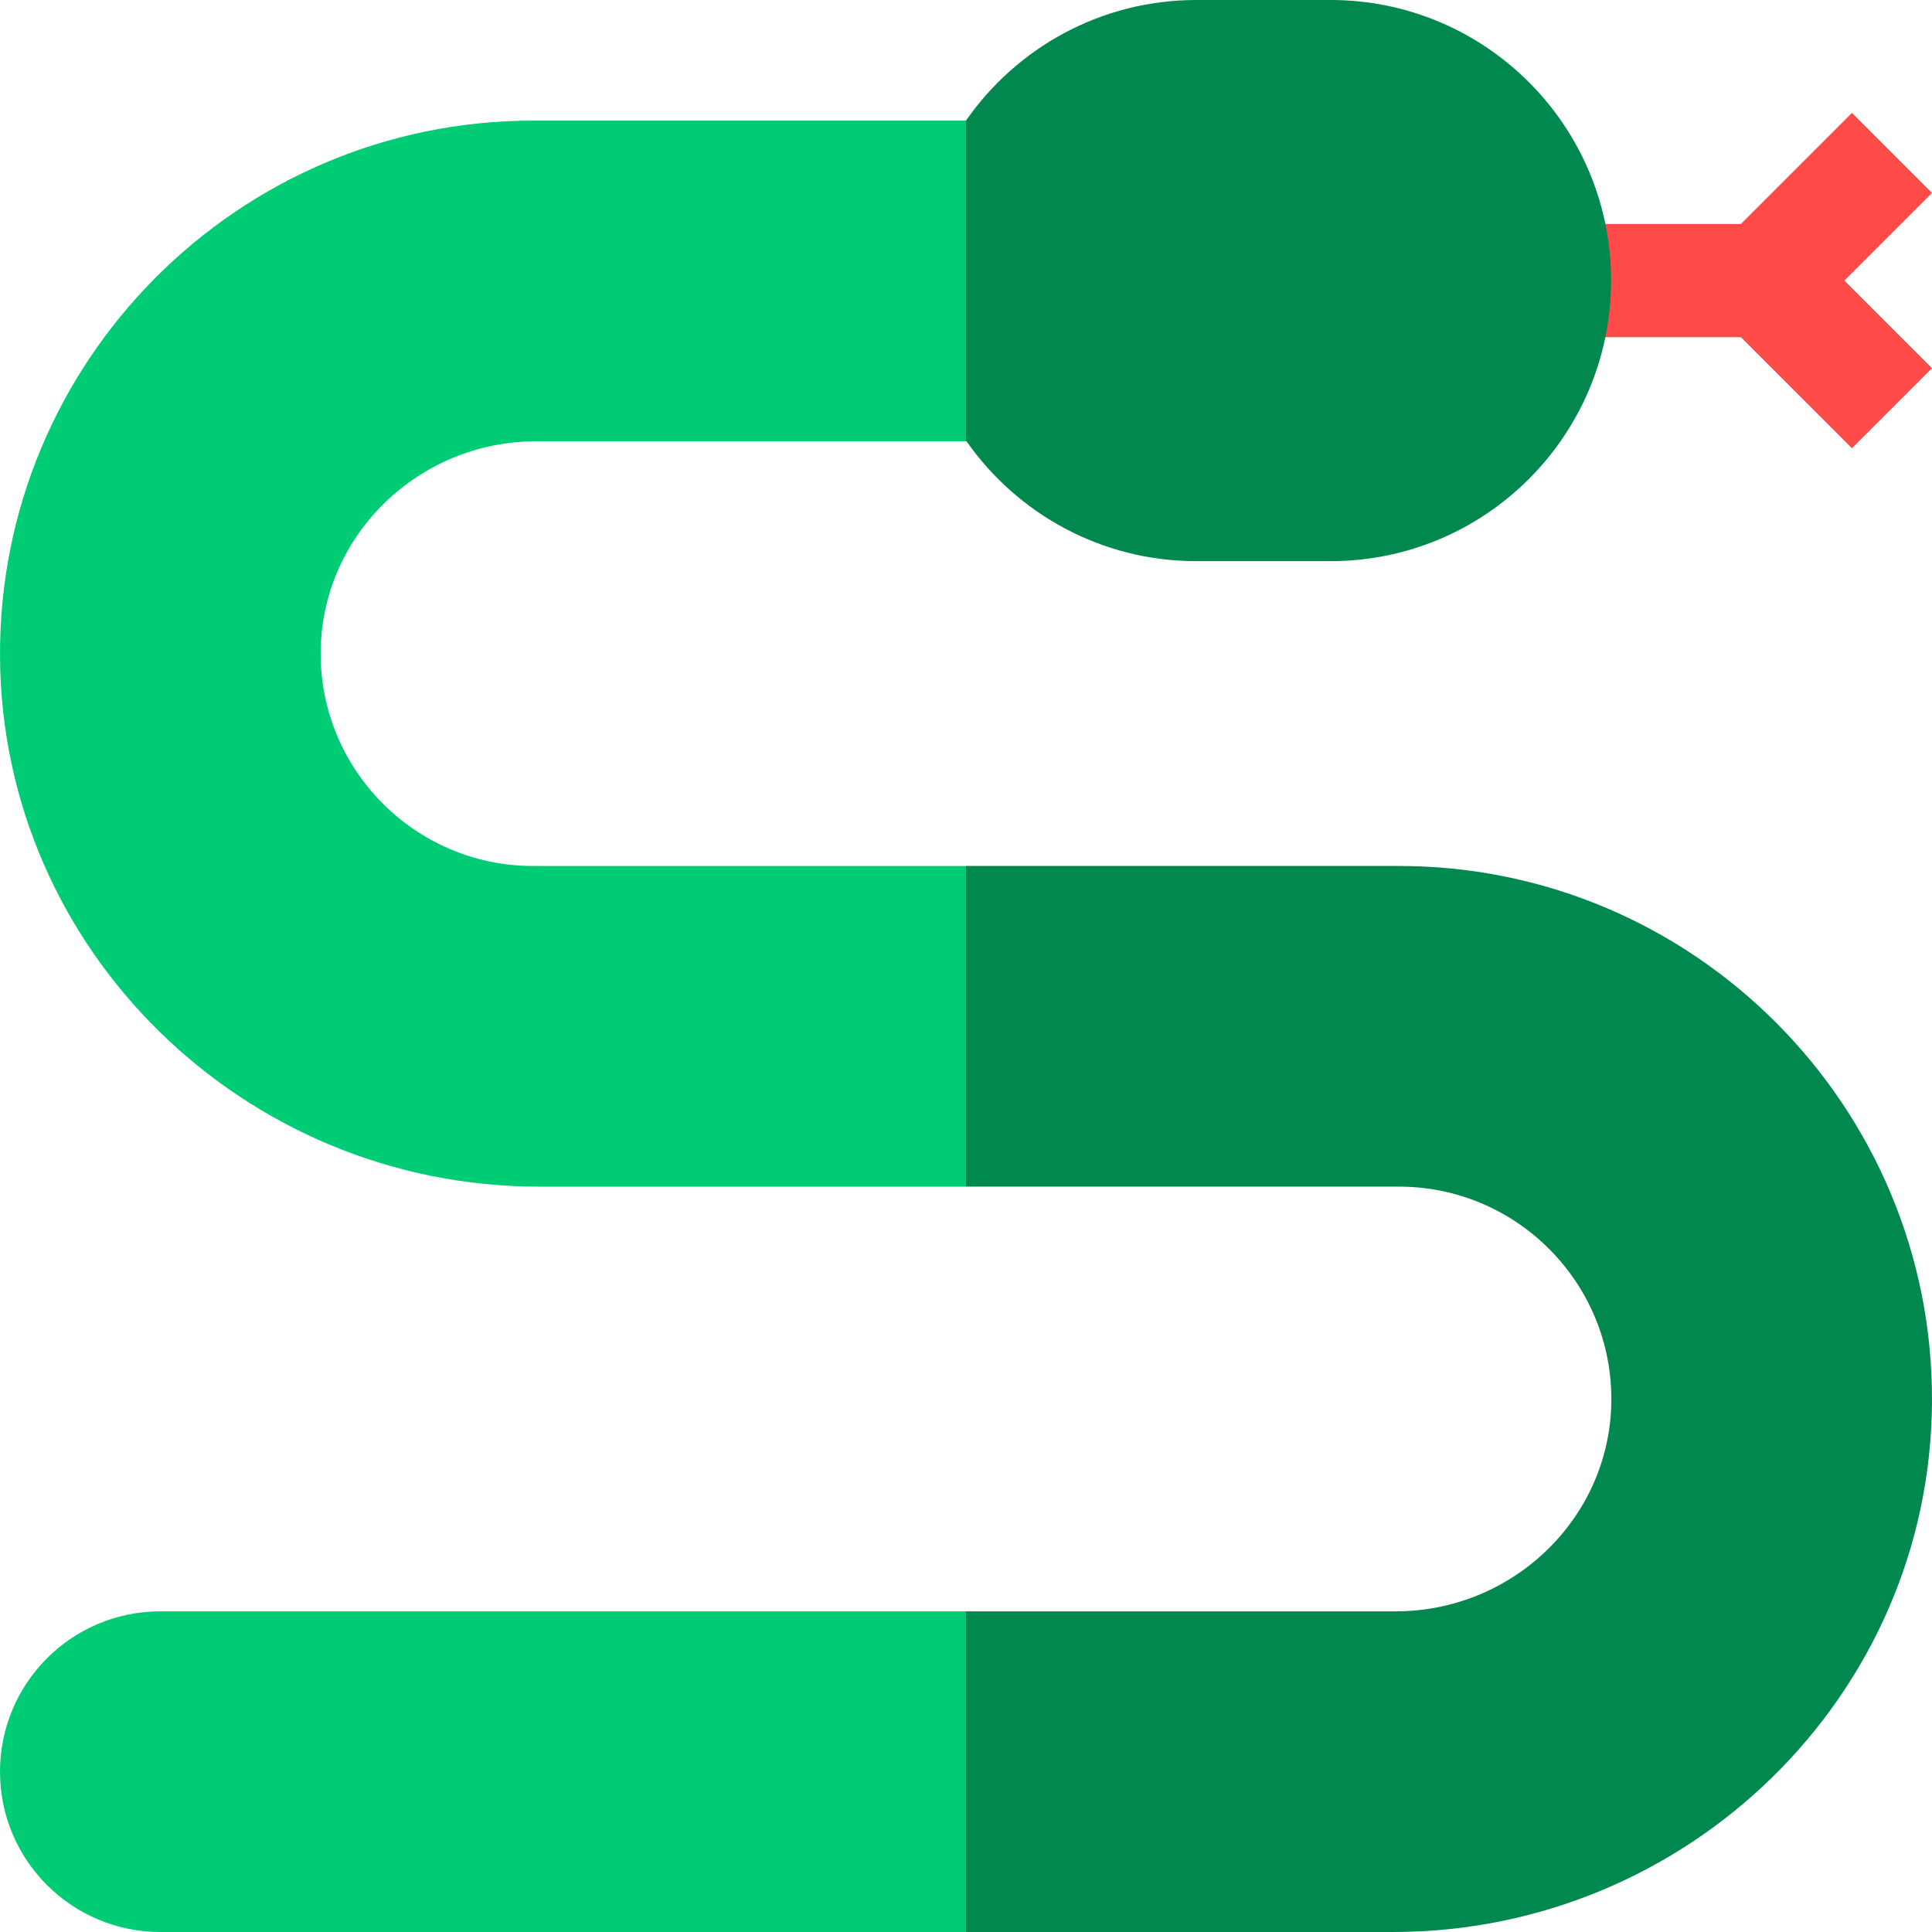 <svg viewBox="0 0 512 512" xmlns="http://www.w3.org/2000/svg"><path d="m512 51.137-21.215-21.215-29.434 29.434h-49.652v30h49.656l29.43 29.434 21.215-21.211-23.223-23.223zm0 0" fill="#ff4a4a"/><path d="m256.133 116.941c13.445 19.203 35.719 31.773 60.941 31.773h35.523c41.062 0 74.355-33.293 74.355-74.359 0-41.066-33.293-74.355-74.355-74.355h-35.523c-25.305 0-47.645 12.648-61.074 31.961l-20.016 42.395 20.016 42.586zm0 0" fill="#00884f"/><path d="m370.746 229.492h-114.746l-20.016 42.844 20.016 42.133h114.746c31.32 0 56.746 25.723 56.27 57.148-.473 30.879-26.242 55.402-57.125 55.402h-113.891l-20.016 47.312 20.016 37.668h113.191c77.945 0 142.359-62.484 142.805-140.43.449-78.266-63.086-142.078-141.25-142.078zm0 0" fill="#00884f"/><g fill="#00cc76"><path d="m42.488 427.02c-23.465 0-42.488 19.023-42.488 42.492 0 23.465 19.023 42.488 42.488 42.488h213.512v-84.98zm0 0"/><path d="m141.254 229.492c-31.32 0-56.746-25.723-56.27-57.148.473-30.879 26.242-55.402 57.125-55.402h113.891v-84.98h-114.746c-78.16 0-141.699 63.816-141.25 142.078.445 77.945 64.859 140.43 142.805 140.43h113.191v-84.977zm0 0"/></g></svg>